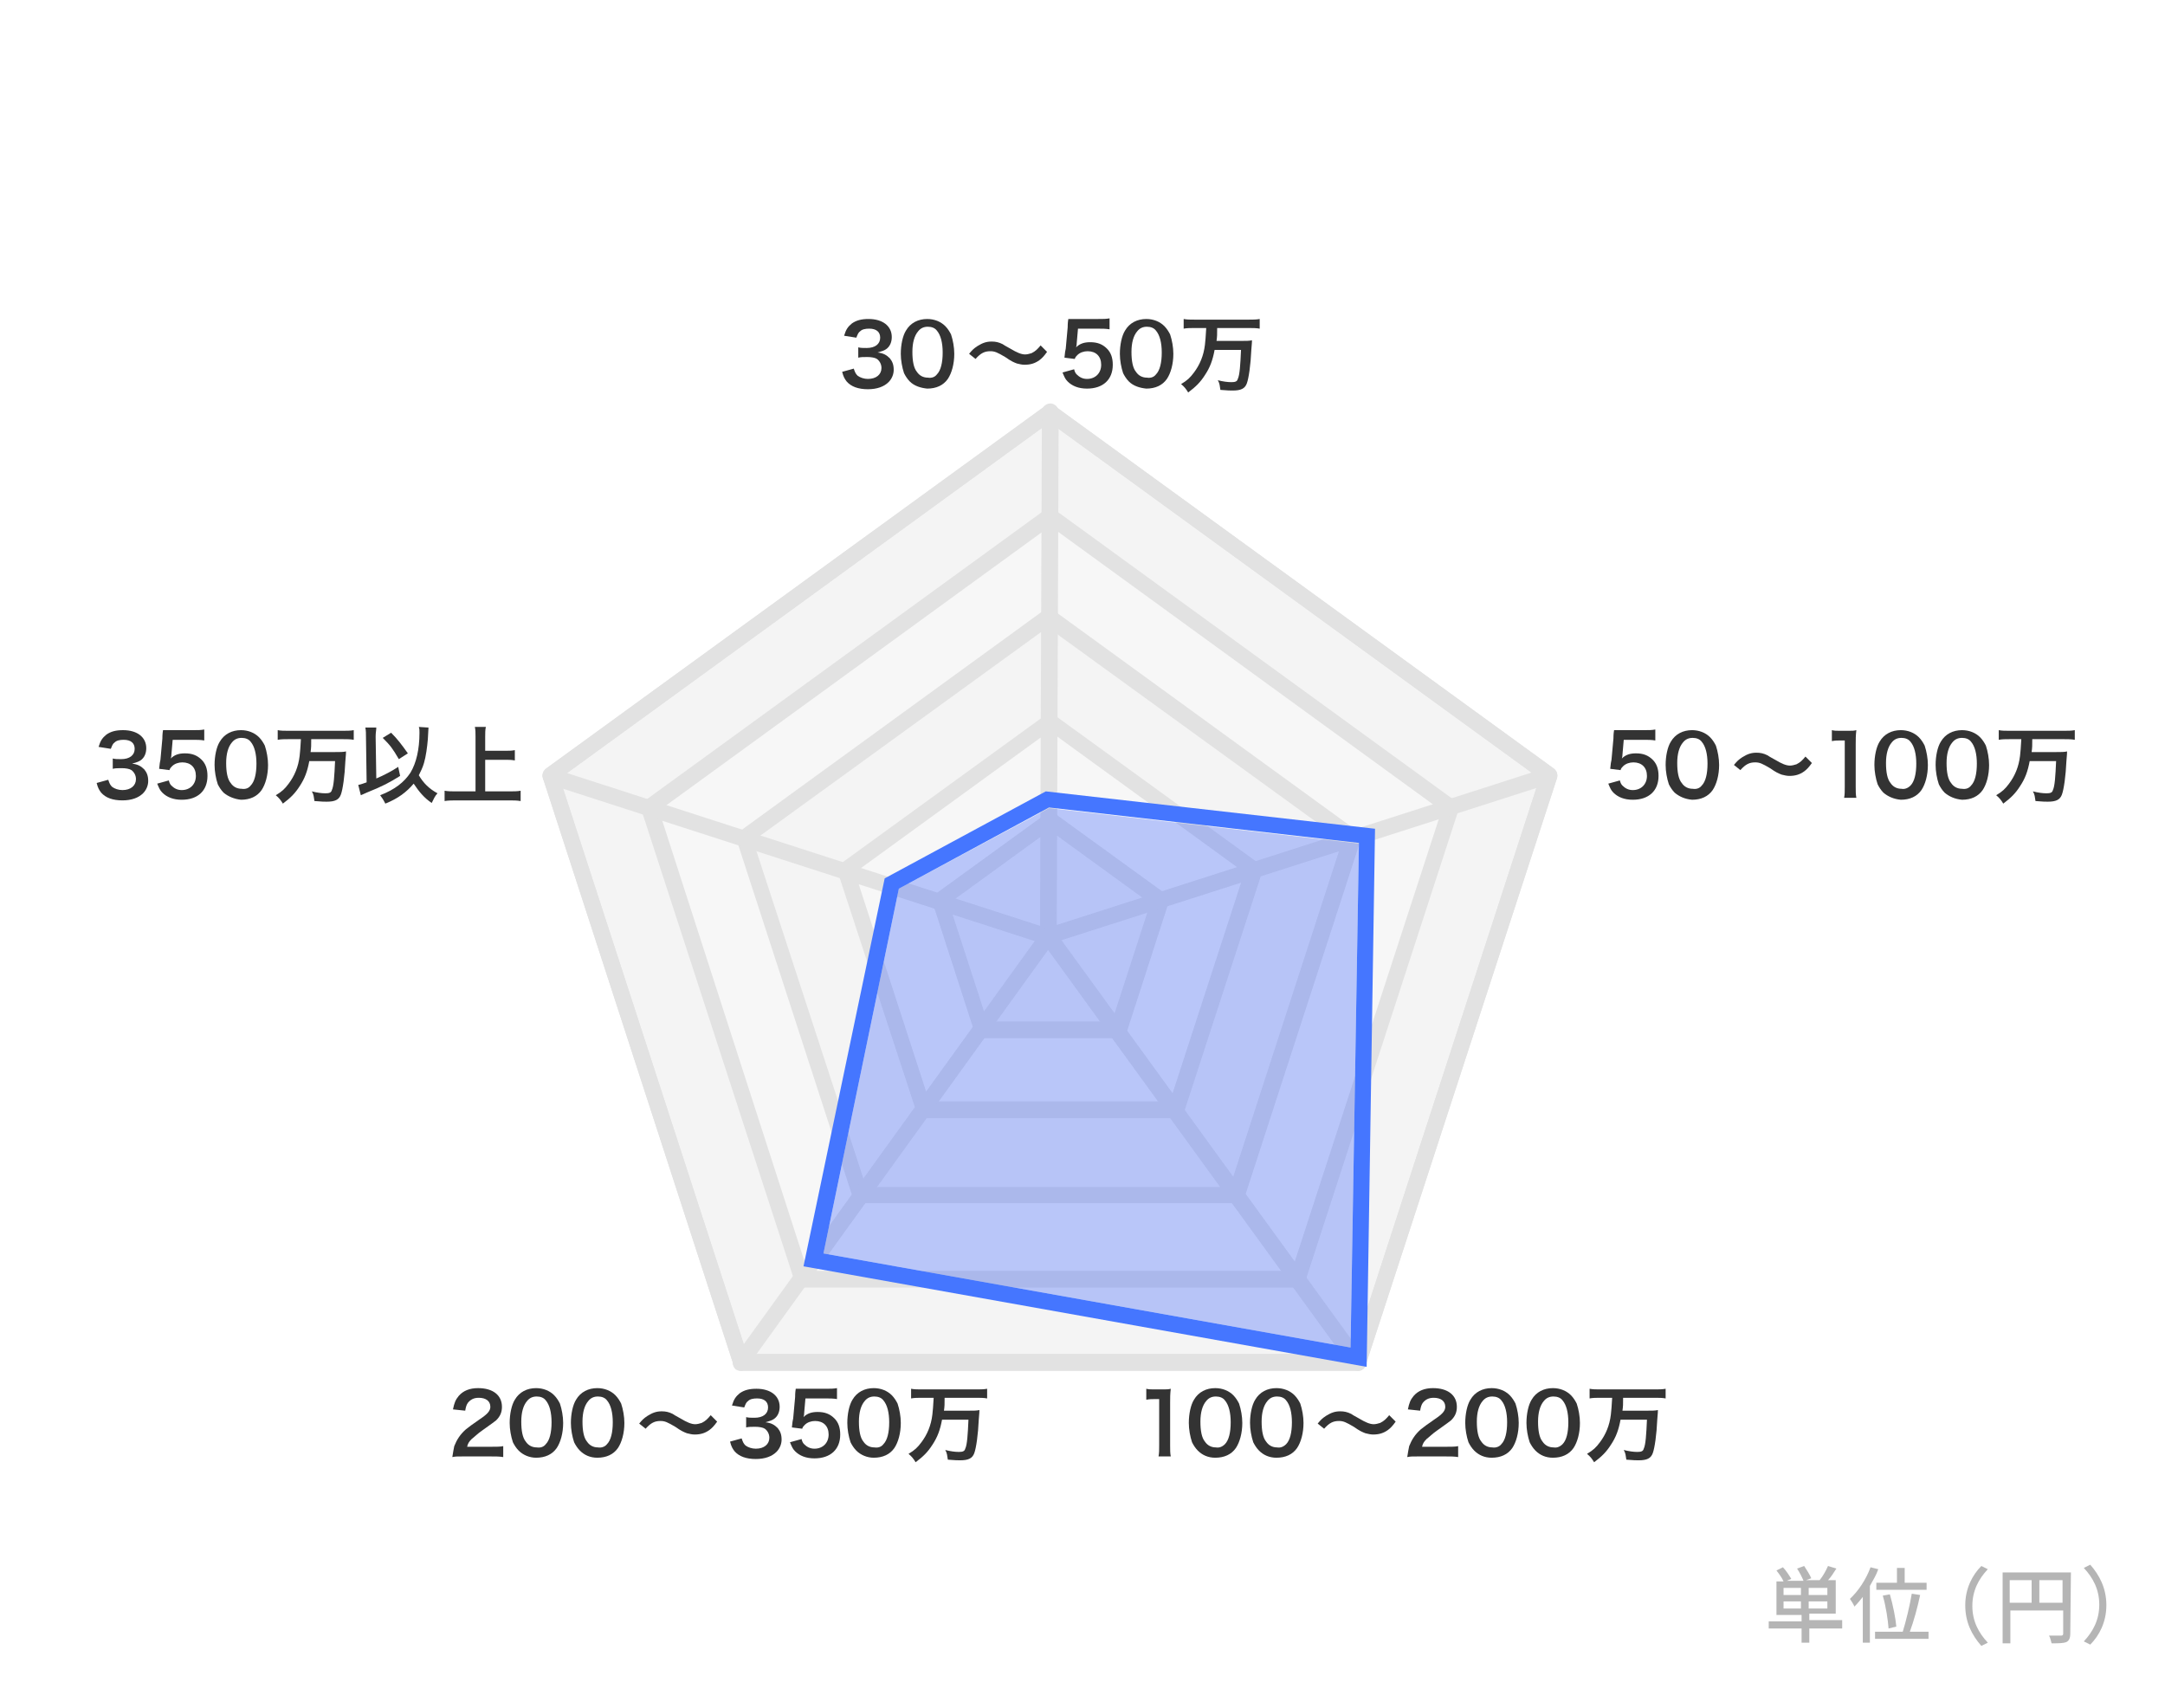 <?xml version="1.0" encoding="utf-8"?>
<!-- Generator: Adobe Illustrator 24.1.3, SVG Export Plug-In . SVG Version: 6.00 Build 0)  -->
<svg version="1.1" id="レイヤー_1" xmlns="http://www.w3.org/2000/svg" xmlns:xlink="http://www.w3.org/1999/xlink" x="0px"
	 y="0px" viewBox="0 0 336 265" style="enable-background:new 0 0 336 265;" xml:space="preserve">
<style type="text/css">
	.st0{fill:#B5B5B5;}
	.st1{fill:#F4F4F4;stroke:#E2E2E2;stroke-width:2;stroke-linecap:round;stroke-linejoin:round;stroke-miterlimit:10;}
	.st2{fill:none;stroke:#E2E2E2;stroke-width:2;stroke-linecap:round;stroke-linejoin:round;stroke-miterlimit:10;}
	.st3{fill:#333333;}
	.st4{fill:#F7F7F7;stroke:#E2E2E2;stroke-width:2;stroke-linecap:round;stroke-linejoin:round;stroke-miterlimit:10;}
	.st5{opacity:0.3;}
	.st6{fill:#2855FF;}
	.st7{fill:#4576FF;}

<!-- アニメーション追加 -->
	#animation.is-start-sp{
    transform-origin: 48% 54%;
    -webkit-animation: anime 0.8s ease-out 0s;
    -moz-animation: anime 0.8s ease-out 0s;
    animation: anime 0.8s ease-out 0s;
    -webkit-animation-fill-mode: both;
    -moz-animation-fill-mode: both;
    animation-fill-mode: both;
	}
	#animation.is-start-pc{
    transform-origin: 48% 54%;
    -webkit-animation: anime 0.8s ease-out 1s;
    -moz-animation: anime 0.8s ease-out 1s;
    animation: anime 0.8s ease-out 1s;
    -webkit-animation-fill-mode: both;
    -moz-animation-fill-mode: both;
    animation-fill-mode: both;
	}
@-webkit-keyframes anime {
  0% {
    opacity: 0;
    -moz-transform:scale(0.1);
    -o-transform:scale(0.1);
    -ms-transform:scale(0.1);
    -webkit-transform:scale(0.1);
    transform:scale(0.1);
  }
  100% {
    opacity: 1;
    -moz-transform:scale(1);
    -o-transform:scale(1);
    -ms-transform:scale(1);
    -webkit-transform:scale(1);
    transform:scale(1);
  }
}
<!-- アニメーション追加ここまで -->
</style>
<g>
	<path class="st0" d="M285.9,252.7h-5.1v2.2h-1.2v-2.2h-5.1v-1.1h5.1v-1h-3.9v-5.2h1.1c-0.2-0.5-0.7-1.2-1.1-1.7l1-0.5
		c0.5,0.5,1,1.3,1.3,1.8l-0.7,0.3h2.6c-0.2-0.5-0.6-1.3-1-1.9l1.1-0.4c0.4,0.6,0.9,1.4,1.1,1.9l-0.8,0.3h2.1c0.5-0.6,1-1.5,1.3-2.2
		l1.3,0.4c-0.4,0.6-0.8,1.3-1.3,1.8h1.2v5.2h-4.1v1h5.1V252.7z M279.5,246.4h-2.7v1.1h2.7V246.4z M279.5,249.6v-1.1h-2.7v1.1H279.5z
		 M283.6,246.4h-2.9v1.1h2.9V246.4z M283.6,248.5h-2.9v1.1h2.9V248.5z"/>
	<path class="st0" d="M291.5,243.5c-0.3,0.9-0.8,1.7-1.3,2.6v8.8h-1.1v-7.1c-0.4,0.5-0.8,1-1.3,1.5c-0.1-0.3-0.5-0.9-0.7-1.2
		c1.3-1.2,2.5-3,3.2-4.9L291.5,243.5z M299.3,253.2v1.1H291v-1.1h4.3c0.5-1.6,1.1-4.1,1.4-5.9l1.3,0.2c-0.4,1.9-1,4.1-1.6,5.7H299.3
		z M294.4,245.6v-2.3h1.2v2.3h3.4v1.1h-7.8v-1.1H294.4z M293.1,252.7c-0.1-1.3-0.4-3.4-0.9-5.1l1.1-0.2c0.5,1.7,0.9,3.8,1,5
		L293.1,252.7z"/>
	<path class="st0" d="M305,249.1c0-2.6,1.1-4.7,2.5-6.1l1,0.5c-1.4,1.5-2.4,3.3-2.4,5.7s1,4.2,2.4,5.7l-1,0.5
		C306,253.7,305,251.7,305,249.1z"/>
	<path class="st0" d="M321.3,253.5c0,0.7-0.2,1.1-0.6,1.3c-0.5,0.2-1.2,0.2-2.3,0.2c-0.1-0.3-0.2-0.9-0.4-1.2c0.8,0,1.6,0,1.9,0
		c0.2,0,0.3-0.1,0.3-0.3v-3.6H312v5.1h-1.2v-11h10.6L321.3,253.5L321.3,253.5z M311.9,248.7h3.4v-3.5h-3.4V248.7z M320.1,248.7v-3.5
		h-3.6v3.5H320.1z"/>
	<path class="st0" d="M326.9,249.1c0,2.6-1.1,4.7-2.5,6.1l-1-0.5c1.4-1.5,2.4-3.3,2.4-5.7s-1-4.2-2.4-5.7l1-0.5
		C325.8,244.4,326.9,246.4,326.9,249.1z"/>
</g>
<g>
	<polygon class="st1" points="162.9,64.1 85.4,120.3 115,211.4 210.8,211.4 240.4,120.3 	"/>
	<path class="st2" d="M210.8,211.7H115c-0.1,0-0.2-0.1-0.2-0.2l-29.6-91.1c0-0.1,0-0.2,0.1-0.3l77.5-56.3c0.1-0.1,0.2-0.1,0.3,0
		l77.5,56.3c0.1,0.1,0.1,0.2,0.1,0.3L211,211.5C211,211.6,210.9,211.7,210.8,211.7z M115.2,211.1h95.4l29.5-90.7l-77.2-56.1
		l-77.2,56.1L115.2,211.1z"/>
</g>
<path class="st2" d="M210.8,211.7H115c-0.1,0-0.2-0.1-0.2-0.2l-29.6-91.1c0-0.1,0-0.2,0.1-0.3l77.5-56.3c0.1-0.1,0.2-0.1,0.3,0
	l77.5,56.3c0.1,0.1,0.1,0.2,0.1,0.3L211,211.5C211,211.6,210.9,211.7,210.8,211.7z M115.2,211.1h95.4l29.5-90.7l-77.2-56.1
	l-77.2,56.1L115.2,211.1z"/>
<g>
	<path class="st3" d="M132.5,57.2c0.2,0.6,0.3,0.8,0.6,1.1c0.4,0.3,1,0.5,1.6,0.5c1.3,0,2.1-0.7,2.1-1.7c0-0.6-0.3-1.1-0.7-1.4
		c-0.3-0.2-0.9-0.3-1.5-0.3s-1,0-1.4,0.1v-1.6c0.4,0.1,0.7,0.1,1.3,0.1c1.3,0,2.1-0.6,2.1-1.6c0-0.9-0.6-1.4-1.7-1.4
		c-0.6,0-1.1,0.1-1.4,0.4c-0.3,0.2-0.4,0.5-0.6,1l-1.9-0.3c0.3-1,0.6-1.4,1.2-1.9c0.7-0.5,1.5-0.7,2.6-0.7c2.2,0,3.6,1.1,3.6,2.8
		c0,0.8-0.3,1.5-0.9,1.9c-0.3,0.2-0.6,0.3-1.3,0.5c0.9,0.1,1.4,0.4,1.9,0.9c0.4,0.5,0.6,1,0.6,1.8c0,0.7-0.3,1.4-0.8,1.9
		c-0.7,0.7-1.8,1.1-3.2,1.1c-1.5,0-2.6-0.4-3.3-1.2c-0.3-0.4-0.5-0.7-0.7-1.5L132.5,57.2z"/>
	<path class="st3" d="M141.2,59.2c-0.4-0.4-0.7-0.9-0.9-1.3c-0.3-0.9-0.5-2-0.5-3c0-1.4,0.3-2.8,0.8-3.6c0.7-1.2,1.9-1.8,3.3-1.8
		c1.1,0,2.1,0.4,2.8,1.1c0.4,0.4,0.7,0.9,0.9,1.3c0.3,0.9,0.5,2,0.5,3c0,1.6-0.4,3-1,3.9c-0.7,1-1.8,1.5-3.2,1.5
		C142.9,60.2,141.9,59.9,141.2,59.2z M145.4,58.1c0.6-0.6,0.9-1.8,0.9-3.4c0-1.5-0.3-2.7-0.9-3.4c-0.3-0.4-0.8-0.6-1.4-0.6
		c-0.6,0-1.1,0.2-1.5,0.7c-0.6,0.7-0.9,1.8-0.9,3.2s0.2,2.5,0.7,3.1c0.4,0.6,1,0.9,1.7,0.9C144.6,58.7,145.1,58.5,145.4,58.1z"/>
	<path class="st3" d="M150.4,54.9c0.5-0.6,0.7-0.8,1.3-1.2c0.8-0.5,1.4-0.7,2.2-0.7c0.6,0,1.1,0.1,1.7,0.4c0.3,0.2,0.3,0.2,1.2,0.7
		c1,0.6,1.7,0.9,2.3,0.9c0.3,0,0.7-0.1,1-0.2c0.6-0.3,0.9-0.6,1.4-1.2l1,1c-0.5,0.7-0.8,1-1.2,1.3c-0.7,0.5-1.4,0.7-2.3,0.7
		c-0.4,0-0.8-0.1-1.2-0.2c-0.5-0.2-0.8-0.3-1.8-1c-1.2-0.7-1.6-0.9-2.3-0.9c-0.9,0-1.5,0.3-2.3,1.2L150.4,54.9z"/>
	<path class="st3" d="M166.7,57.3c0.1,0.4,0.2,0.6,0.4,0.8c0.4,0.4,0.9,0.7,1.6,0.7c1.3,0,2.2-0.9,2.2-2.2s-0.8-2.1-2.1-2.1
		c-0.6,0-1.2,0.2-1.6,0.6c-0.2,0.2-0.3,0.3-0.4,0.6l-1.6-0.2c0.1-0.9,0.1-1,0.2-1.4l0.3-3.3c0-0.2,0-0.7,0.1-1.3c0.4,0,0.7,0,1.4,0
		h3.2c0.9,0,1.2,0,1.8-0.1v1.7c-0.6-0.1-1.1-0.1-1.8-0.1h-3.1l-0.2,2.3c0,0.1,0,0.3-0.1,0.6c0.6-0.6,1.3-0.8,2.2-0.8
		c1.1,0,1.9,0.3,2.6,1c0.6,0.6,0.9,1.4,0.9,2.5c0,2.3-1.5,3.7-4,3.7c-1.3,0-2.3-0.4-3-1.1c-0.4-0.4-0.5-0.7-0.8-1.4L166.7,57.3z"/>
	<path class="st3" d="M175.2,59.2c-0.4-0.4-0.7-0.9-0.9-1.3c-0.3-0.9-0.5-2-0.5-3c0-1.4,0.3-2.8,0.8-3.6c0.7-1.2,1.9-1.8,3.3-1.8
		c1.1,0,2.1,0.4,2.8,1.1c0.4,0.4,0.7,0.9,0.9,1.3c0.3,0.9,0.5,2,0.5,3c0,1.6-0.4,3-1,3.9c-0.7,1-1.8,1.5-3.2,1.5
		C176.9,60.2,175.9,59.9,175.2,59.2z M179.4,58.1c0.6-0.6,0.9-1.8,0.9-3.4c0-1.5-0.3-2.7-0.9-3.4c-0.3-0.4-0.8-0.6-1.4-0.6
		c-0.6,0-1.1,0.2-1.5,0.7c-0.6,0.7-0.9,1.8-0.9,3.2s0.2,2.5,0.7,3.1c0.4,0.6,1,0.9,1.7,0.9C178.6,58.7,179.1,58.5,179.4,58.1z"/>
	<path class="st3" d="M185.4,50.9c-0.6,0-1.2,0-1.7,0.1v-1.5c0.5,0.1,1,0.1,1.7,0.1h8.4c0.6,0,1.2,0,1.7-0.1V51
		c-0.5-0.1-1.1-0.1-1.7-0.1h-4.9c0,1,0,1.3-0.1,2h3.8c0.8,0,1.3,0,1.7-0.1c0,0.3,0,0.3-0.1,1.5c-0.1,2.3-0.4,4.4-0.7,5.2
		s-0.9,1.1-2.2,1.1c-0.4,0-0.7,0-1.9-0.1c-0.1-0.6-0.1-1-0.4-1.5c0.8,0.2,1.5,0.3,2.1,0.3s0.9-0.1,1-0.5c0.3-0.6,0.4-2.2,0.5-4.5
		h-4.1c-0.3,1.6-0.7,2.7-1.5,3.9c-0.7,1.1-1.4,1.8-2.6,2.7c-0.3-0.5-0.6-0.9-1.1-1.3c1-0.6,1.4-1,2-1.8c0.9-1.2,1.5-2.6,1.7-4.3
		c0.1-0.9,0.1-1,0.2-2.6C187.2,50.9,185.4,50.9,185.4,50.9z"/>
</g>
<g>
	<path class="st3" d="M71.9,226c-1,0-1.2,0-1.7,0.1c0.1-0.7,0.2-1.2,0.3-1.7c0.4-1,0.9-1.8,1.8-2.6c0.5-0.4,0.9-0.7,2.2-1.6
		c1.2-0.8,1.6-1.3,1.6-1.9c0-0.9-0.7-1.4-1.8-1.4c-0.8,0-1.3,0.3-1.7,0.8c-0.2,0.3-0.3,0.6-0.4,1.2l-1.9-0.2c0.2-1,0.4-1.5,0.9-2.1
		c0.7-0.8,1.7-1.2,3-1.2c2.3,0,3.7,1.1,3.7,2.9c0,0.9-0.3,1.5-0.9,2.1c-0.4,0.3-0.5,0.4-2.2,1.6c-0.6,0.4-1.2,1-1.6,1.3
		c-0.4,0.4-0.6,0.7-0.7,1.2h3.7c0.8,0,1.5,0,1.9-0.1v1.7c-0.6-0.1-1.1-0.1-2-0.1H71.9z"/>
	<path class="st3" d="M80.5,225.1c-0.4-0.4-0.7-0.9-0.9-1.3c-0.3-0.9-0.5-2-0.5-3c0-1.4,0.3-2.8,0.8-3.6c0.7-1.2,1.9-1.8,3.3-1.8
		c1.1,0,2.1,0.4,2.8,1.1c0.4,0.4,0.7,0.9,0.9,1.3c0.3,0.9,0.5,2,0.5,3c0,1.6-0.4,3-1,3.9c-0.7,1-1.8,1.5-3.2,1.5
		C82.2,226.2,81.2,225.8,80.5,225.1z M84.7,224.1c0.6-0.6,0.9-1.8,0.9-3.4c0-1.5-0.3-2.7-0.9-3.4c-0.3-0.4-0.8-0.6-1.4-0.6
		s-1.1,0.2-1.5,0.7c-0.6,0.7-0.9,1.8-0.9,3.2s0.2,2.5,0.7,3.1c0.4,0.6,1,0.9,1.7,0.9C83.9,224.7,84.4,224.5,84.7,224.1z"/>
	<path class="st3" d="M90,225.1c-0.4-0.4-0.7-0.9-0.9-1.3c-0.3-0.9-0.5-2-0.5-3c0-1.4,0.3-2.8,0.8-3.6c0.7-1.2,1.9-1.8,3.3-1.8
		c1.1,0,2.1,0.4,2.8,1.1c0.4,0.4,0.7,0.9,0.9,1.3c0.3,0.9,0.5,2,0.5,3c0,1.6-0.4,3-1,3.9c-0.7,1-1.8,1.5-3.2,1.5
		C91.6,226.2,90.7,225.8,90,225.1z M94.2,224.1c0.6-0.6,0.9-1.8,0.9-3.4c0-1.5-0.3-2.7-0.9-3.4c-0.3-0.4-0.8-0.6-1.4-0.6
		s-1.1,0.2-1.5,0.7c-0.6,0.7-0.9,1.8-0.9,3.2s0.2,2.5,0.7,3.1c0.4,0.6,1,0.9,1.7,0.9C93.3,224.7,93.9,224.5,94.2,224.1z"/>
	<path class="st3" d="M99.2,220.9c0.5-0.6,0.7-0.8,1.3-1.2c0.8-0.5,1.4-0.7,2.2-0.7c0.6,0,1.1,0.1,1.7,0.4c0.3,0.2,0.3,0.2,1.2,0.7
		c1,0.6,1.7,0.9,2.3,0.9c0.3,0,0.7-0.1,1-0.2c0.6-0.3,0.9-0.6,1.4-1.2l1,1c-0.5,0.7-0.8,1-1.2,1.3c-0.7,0.5-1.4,0.7-2.3,0.7
		c-0.4,0-0.8-0.1-1.2-0.2c-0.5-0.2-0.8-0.3-1.8-1c-1.2-0.7-1.6-0.9-2.3-0.9c-0.9,0-1.5,0.3-2.3,1.2L99.2,220.9z"/>
	<path class="st3" d="M115.1,223.2c0.2,0.6,0.3,0.8,0.6,1.1c0.4,0.3,1,0.5,1.6,0.5c1.3,0,2.1-0.7,2.1-1.7c0-0.6-0.3-1.1-0.7-1.4
		c-0.3-0.2-0.9-0.3-1.5-0.3s-1,0-1.4,0.1v-1.6c0.4,0.1,0.7,0.1,1.3,0.1c1.3,0,2.1-0.6,2.1-1.6c0-0.9-0.6-1.4-1.7-1.4
		c-0.6,0-1.1,0.1-1.4,0.4c-0.3,0.2-0.4,0.5-0.6,1l-1.9-0.3c0.3-1,0.6-1.4,1.2-1.9c0.7-0.5,1.5-0.7,2.6-0.7c2.2,0,3.6,1.1,3.6,2.8
		c0,0.8-0.3,1.5-0.9,1.9c-0.3,0.2-0.6,0.3-1.3,0.5c0.9,0.1,1.4,0.4,1.9,0.9c0.4,0.5,0.6,1,0.6,1.8c0,0.7-0.3,1.4-0.8,1.9
		c-0.7,0.7-1.8,1.1-3.2,1.1c-1.5,0-2.6-0.4-3.3-1.2c-0.3-0.4-0.5-0.7-0.7-1.5L115.1,223.2z"/>
	<path class="st3" d="M124.4,223.3c0.1,0.4,0.2,0.6,0.4,0.8c0.4,0.4,0.9,0.7,1.6,0.7c1.3,0,2.2-0.9,2.2-2.2s-0.8-2.1-2.1-2.1
		c-0.6,0-1.2,0.2-1.6,0.6c-0.2,0.2-0.3,0.3-0.4,0.6l-1.6-0.2c0.1-0.9,0.1-1,0.2-1.4l0.3-3.3c0-0.2,0-0.7,0.1-1.3c0.4,0,0.7,0,1.4,0
		h3.2c0.9,0,1.2,0,1.8-0.1v1.7c-0.6-0.1-1.1-0.1-1.8-0.1H125l-0.2,2.3c0,0.1,0,0.3-0.1,0.6c0.6-0.6,1.3-0.8,2.2-0.8
		c1.1,0,1.9,0.3,2.6,1c0.6,0.6,0.9,1.4,0.9,2.5c0,2.3-1.5,3.7-4,3.7c-1.3,0-2.3-0.4-3-1.1c-0.4-0.4-0.5-0.7-0.8-1.4L124.4,223.3z"/>
	<path class="st3" d="M132.9,225.1c-0.4-0.4-0.7-0.9-0.9-1.3c-0.3-0.9-0.5-2-0.5-3c0-1.4,0.3-2.8,0.8-3.6c0.7-1.2,1.9-1.8,3.3-1.8
		c1.1,0,2.1,0.4,2.8,1.1c0.4,0.4,0.7,0.9,0.9,1.3c0.3,0.9,0.5,2,0.5,3c0,1.6-0.4,3-1,3.9c-0.7,1-1.8,1.5-3.2,1.5
		C134.6,226.2,133.6,225.8,132.9,225.1z M137.1,224.1c0.6-0.6,0.9-1.8,0.9-3.4c0-1.5-0.3-2.7-0.9-3.4c-0.3-0.4-0.8-0.6-1.4-0.6
		c-0.6,0-1.1,0.2-1.5,0.7c-0.6,0.7-0.9,1.8-0.9,3.2s0.2,2.5,0.7,3.1c0.4,0.6,1,0.9,1.7,0.9C136.3,224.7,136.8,224.5,137.1,224.1z"/>
	<path class="st3" d="M143.1,216.9c-0.6,0-1.2,0-1.7,0.1v-1.5c0.5,0.1,1,0.1,1.7,0.1h8.4c0.6,0,1.2,0,1.7-0.1v1.5
		c-0.5-0.1-1.1-0.1-1.7-0.1h-4.9c0,1,0,1.3-0.1,2h3.8c0.8,0,1.3,0,1.7-0.1c0,0.3,0,0.3-0.1,1.5c-0.1,2.3-0.4,4.4-0.7,5.2
		s-0.9,1.1-2.2,1.1c-0.4,0-0.7,0-1.9-0.1c-0.1-0.6-0.1-1-0.4-1.5c0.8,0.2,1.5,0.3,2.1,0.3s0.9-0.1,1-0.5c0.3-0.6,0.4-2.2,0.5-4.5
		h-4.1c-0.3,1.6-0.7,2.7-1.5,3.9c-0.7,1.1-1.4,1.8-2.6,2.7c-0.3-0.5-0.6-0.9-1.1-1.3c1-0.6,1.4-1,2-1.8c0.9-1.2,1.5-2.6,1.7-4.3
		c0.1-0.9,0.1-1,0.2-2.6L143.1,216.9L143.1,216.9z"/>
</g>
<g>
	<path class="st3" d="M16.8,121c0.2,0.6,0.3,0.8,0.6,1.1c0.4,0.3,1,0.5,1.6,0.5c1.3,0,2.1-0.7,2.1-1.7c0-0.6-0.3-1.1-0.7-1.4
		c-0.3-0.2-0.9-0.3-1.5-0.3s-1,0-1.4,0.1v-1.6c0.4,0.1,0.7,0.1,1.3,0.1c1.3,0,2.1-0.6,2.1-1.6c0-0.9-0.6-1.4-1.7-1.4
		c-0.6,0-1.1,0.1-1.4,0.4c-0.3,0.2-0.4,0.5-0.6,1l-1.9-0.3c0.3-1,0.6-1.4,1.2-1.9c0.7-0.5,1.5-0.7,2.6-0.7c2.2,0,3.6,1.1,3.6,2.8
		c0,0.8-0.3,1.5-0.9,1.9c-0.3,0.2-0.6,0.3-1.3,0.5c0.9,0.1,1.4,0.4,1.9,0.9c0.4,0.5,0.6,1,0.6,1.8c0,0.7-0.3,1.4-0.8,1.9
		c-0.7,0.7-1.8,1.1-3.2,1.1c-1.5,0-2.6-0.4-3.3-1.2c-0.3-0.4-0.5-0.7-0.7-1.5L16.8,121z"/>
	<path class="st3" d="M26.2,121.1c0.1,0.4,0.2,0.6,0.4,0.8c0.4,0.4,0.9,0.7,1.6,0.7c1.3,0,2.2-0.9,2.2-2.2c0-1.3-0.8-2.1-2.1-2.1
		c-0.6,0-1.2,0.2-1.6,0.6c-0.2,0.2-0.3,0.3-0.4,0.6l-1.6-0.2c0.1-0.9,0.1-1,0.2-1.4l0.3-3.3c0-0.2,0-0.7,0.1-1.3c0.4,0,0.7,0,1.4,0
		h3.2c0.9,0,1.2,0,1.8-0.1v1.7c-0.6-0.1-1.1-0.1-1.8-0.1h-3.1l-0.2,2.3c0,0.1,0,0.3-0.1,0.6c0.6-0.6,1.3-0.8,2.2-0.8
		c1.1,0,1.9,0.3,2.6,1c0.6,0.6,0.9,1.4,0.9,2.5c0,2.3-1.5,3.7-4,3.7c-1.3,0-2.3-0.4-3-1.1c-0.4-0.4-0.5-0.7-0.8-1.4L26.2,121.1z"/>
	<path class="st3" d="M34.7,123c-0.4-0.4-0.7-0.9-0.9-1.3c-0.3-0.9-0.5-2-0.5-3c0-1.4,0.3-2.8,0.8-3.6c0.7-1.2,1.9-1.8,3.3-1.8
		c1.1,0,2.1,0.4,2.8,1.1c0.4,0.4,0.7,0.9,0.9,1.3c0.3,0.9,0.5,2,0.5,3c0,1.6-0.4,3-1,3.9c-0.7,1-1.8,1.5-3.2,1.5
		C36.4,124,35.4,123.6,34.7,123z M38.9,121.9c0.6-0.6,0.9-1.8,0.9-3.4c0-1.5-0.3-2.7-0.9-3.4c-0.3-0.4-0.8-0.6-1.4-0.6
		c-0.6,0-1.1,0.2-1.5,0.7c-0.6,0.7-0.9,1.8-0.9,3.2c0,1.4,0.2,2.5,0.7,3.1c0.4,0.6,1,0.9,1.7,0.9C38.1,122.5,38.6,122.3,38.9,121.9z
		"/>
	<path class="st3" d="M44.8,114.7c-0.6,0-1.2,0-1.7,0.1v-1.5c0.5,0.1,1,0.1,1.7,0.1h8.4c0.6,0,1.2,0,1.7-0.1v1.5
		c-0.5-0.1-1.1-0.1-1.7-0.1h-4.9c0,1,0,1.3-0.1,2H52c0.8,0,1.3,0,1.7-0.1c0,0.3,0,0.3-0.1,1.5c-0.1,2.3-0.4,4.4-0.7,5.2
		c-0.3,0.8-0.9,1.1-2.2,1.1c-0.4,0-0.7,0-1.9-0.1c-0.1-0.6-0.1-1-0.4-1.5c0.8,0.2,1.5,0.3,2.1,0.3s0.9-0.1,1-0.5
		c0.3-0.6,0.4-2.2,0.5-4.5h-4c-0.3,1.6-0.7,2.7-1.5,3.9c-0.7,1.1-1.4,1.8-2.6,2.7c-0.3-0.5-0.6-0.9-1.1-1.3c1-0.6,1.4-1,2-1.8
		c0.9-1.2,1.5-2.6,1.7-4.3c0.1-0.9,0.1-1,0.2-2.6C46.7,114.7,44.8,114.7,44.8,114.7z"/>
	<path class="st3" d="M56.8,114.5c0-0.7,0-1.1-0.1-1.6h1.7c0,0.4-0.1,0.8-0.1,1.3v0.3l0.1,6.3c1.2-0.5,2.5-1.2,3.4-1.8l0.3,1.4
		c-1.6,1-2.7,1.6-5.2,2.6c-0.5,0.2-0.6,0.3-0.9,0.4l-0.4-1.6c0.5-0.1,0.7-0.2,1.3-0.4L56.8,114.5z M66.5,112.9c0,0.1,0,0.1-0.1,1.8
		c-0.1,1.2-0.3,2.7-0.6,3.7c-0.2,0.7-0.5,1.3-0.8,1.9c0.7,1.2,1.6,2.1,2.9,2.8c-0.4,0.4-0.6,0.9-0.9,1.5c-1.2-0.8-2-1.8-2.8-3
		c-1.1,1.3-2.4,2.3-4.4,3.1c-0.3-0.6-0.5-0.9-0.8-1.3c2.3-0.9,3.7-2,4.7-3.5c0.9-1.5,1.4-3.6,1.4-6.2c0-0.4,0-0.6-0.1-0.9
		L66.5,112.9z M60.7,113.7c1,1,1.6,1.8,2.6,3.2l-1.4,0.9c-1-1.7-1.3-2.1-2.5-3.3L60.7,113.7z"/>
	<path class="st3" d="M75.2,122.8H79c0.7,0,1.3,0,1.8-0.1v1.6c-0.6-0.1-1.1-0.1-1.7-0.1h-8.3c-0.6,0-1.2,0-1.8,0.1v-1.6
		c0.5,0.1,1.1,0.1,1.8,0.1h3v-8.5c0-0.6,0-1-0.1-1.5h1.7c-0.1,0.5-0.1,0.9-0.1,1.5v2.2h3.1c0.6,0,1,0,1.5-0.1v1.6
		c-0.5-0.1-1-0.1-1.5-0.1h-3.1v4.9H75.2z"/>
</g>
<g>
	<path class="st3" d="M251.4,121.1c0.1,0.4,0.2,0.6,0.4,0.8c0.4,0.4,0.9,0.7,1.6,0.7c1.3,0,2.2-0.9,2.2-2.2c0-1.3-0.8-2.1-2.1-2.1
		c-0.6,0-1.2,0.2-1.6,0.6c-0.2,0.2-0.3,0.3-0.4,0.6l-1.6-0.2c0.1-0.9,0.1-1,0.2-1.4l0.3-3.3c0-0.2,0-0.7,0.1-1.3c0.4,0,0.7,0,1.4,0
		h3.2c0.9,0,1.2,0,1.8-0.1v1.7c-0.6-0.1-1.1-0.1-1.8-0.1H252l-0.2,2.3c0,0.1,0,0.3-0.1,0.6c0.6-0.6,1.3-0.8,2.2-0.8
		c1.1,0,1.9,0.3,2.6,1c0.6,0.6,0.9,1.4,0.9,2.5c0,2.3-1.5,3.7-4,3.7c-1.3,0-2.3-0.4-3-1.1c-0.4-0.4-0.5-0.7-0.8-1.4L251.4,121.1z"/>
	<path class="st3" d="M259.9,123c-0.4-0.4-0.7-0.9-0.9-1.3c-0.3-0.9-0.5-2-0.5-3c0-1.4,0.3-2.8,0.8-3.6c0.7-1.2,1.9-1.8,3.3-1.8
		c1.1,0,2.1,0.4,2.8,1.1c0.4,0.4,0.7,0.9,0.9,1.3c0.3,0.9,0.5,2,0.5,3c0,1.6-0.4,3-1,3.9c-0.7,1-1.8,1.5-3.2,1.5
		C261.5,124,260.6,123.6,259.9,123z M264.1,121.9c0.6-0.6,0.9-1.8,0.9-3.4c0-1.5-0.3-2.7-0.9-3.4c-0.3-0.4-0.8-0.6-1.4-0.6
		s-1.1,0.2-1.5,0.7c-0.6,0.7-0.9,1.8-0.9,3.2c0,1.4,0.2,2.5,0.7,3.1c0.4,0.6,1,0.9,1.7,0.9C263.3,122.5,263.8,122.3,264.1,121.9z"/>
	<path class="st3" d="M269.1,118.7c0.5-0.6,0.7-0.8,1.3-1.2c0.8-0.5,1.4-0.7,2.2-0.7c0.6,0,1.1,0.1,1.7,0.4c0.3,0.2,0.3,0.2,1.2,0.7
		c1,0.6,1.7,0.9,2.3,0.9c0.3,0,0.7-0.1,1-0.2c0.6-0.3,0.9-0.6,1.4-1.2l1,1c-0.5,0.7-0.8,1-1.2,1.3c-0.7,0.5-1.4,0.7-2.3,0.7
		c-0.4,0-0.8-0.1-1.2-0.2c-0.5-0.2-0.8-0.3-1.8-1c-1.2-0.7-1.6-0.9-2.3-0.9c-0.9,0-1.5,0.3-2.3,1.2L269.1,118.7z"/>
	<path class="st3" d="M286.2,123.8c0.1-0.5,0.1-1,0.1-1.7v-7.2h-0.6c-0.5,0-0.9,0-1.4,0.1v-1.7c0.4,0.1,0.7,0.1,1.3,0.1h1.2
		c0.7,0,0.9,0,1.3-0.1c-0.1,0.8-0.1,1.4-0.1,2.2v6.6c0,0.7,0,1.2,0.1,1.7H286.2z"/>
	<path class="st3" d="M292.3,123c-0.4-0.4-0.7-0.9-0.9-1.3c-0.3-0.9-0.5-2-0.5-3c0-1.4,0.3-2.8,0.8-3.6c0.7-1.2,1.9-1.8,3.3-1.8
		c1.1,0,2.1,0.4,2.8,1.1c0.4,0.4,0.7,0.9,0.9,1.3c0.3,0.9,0.5,2,0.5,3c0,1.6-0.4,3-1,3.9c-0.7,1-1.8,1.5-3.2,1.5
		C293.9,124,293,123.6,292.3,123z M296.5,121.9c0.6-0.6,0.9-1.8,0.9-3.4c0-1.5-0.3-2.7-0.9-3.4c-0.3-0.4-0.8-0.6-1.4-0.6
		s-1.1,0.2-1.5,0.7c-0.6,0.7-0.9,1.8-0.9,3.2c0,1.4,0.2,2.5,0.7,3.1c0.4,0.6,1,0.9,1.7,0.9C295.6,122.5,296.1,122.3,296.5,121.9z"/>
	<path class="st3" d="M301.8,123c-0.4-0.4-0.7-0.9-0.9-1.3c-0.3-0.9-0.5-2-0.5-3c0-1.4,0.3-2.8,0.8-3.6c0.7-1.2,1.9-1.8,3.3-1.8
		c1.1,0,2.1,0.4,2.8,1.1c0.4,0.4,0.7,0.9,0.9,1.3c0.3,0.9,0.5,2,0.5,3c0,1.6-0.4,3-1,3.9c-0.7,1-1.8,1.5-3.2,1.5
		C303.4,124,302.5,123.6,301.8,123z M305.9,121.9c0.6-0.6,0.9-1.8,0.9-3.4c0-1.5-0.3-2.7-0.9-3.4c-0.3-0.4-0.8-0.6-1.4-0.6
		s-1.1,0.2-1.5,0.7c-0.6,0.7-0.9,1.8-0.9,3.2c0,1.4,0.2,2.5,0.7,3.1c0.4,0.6,1,0.9,1.7,0.9C305.1,122.5,305.6,122.3,305.9,121.9z"/>
	<path class="st3" d="M311.9,114.7c-0.6,0-1.2,0-1.7,0.1v-1.5c0.5,0.1,1,0.1,1.7,0.1h8.4c0.6,0,1.2,0,1.7-0.1v1.5
		c-0.5-0.1-1.1-0.1-1.7-0.1h-4.9c0,1,0,1.3-0.1,2h3.8c0.8,0,1.3,0,1.7-0.1c0,0.3,0,0.3-0.1,1.5c-0.1,2.3-0.4,4.4-0.7,5.2
		c-0.3,0.8-0.9,1.1-2.2,1.1c-0.4,0-0.7,0-1.9-0.1c-0.1-0.6-0.1-1-0.4-1.5c0.8,0.2,1.5,0.3,2.1,0.3s0.9-0.1,1-0.5
		c0.3-0.6,0.4-2.2,0.5-4.5H315c-0.3,1.6-0.7,2.7-1.5,3.9c-0.7,1.1-1.4,1.8-2.6,2.7c-0.3-0.5-0.6-0.9-1.1-1.3c1-0.6,1.4-1,2-1.8
		c0.9-1.2,1.5-2.6,1.7-4.3c0.1-0.9,0.1-1,0.2-2.6C313.7,114.7,311.9,114.7,311.9,114.7z"/>
</g>
<g>
	<path class="st3" d="M179.8,226c0.1-0.5,0.1-1,0.1-1.7v-7.2h-0.6c-0.5,0-0.9,0-1.4,0.1v-1.7c0.4,0.1,0.7,0.1,1.3,0.1h1.2
		c0.7,0,0.9,0,1.3-0.1c-0.1,0.8-0.1,1.4-0.1,2.2v6.6c0,0.7,0,1.2,0.1,1.7L179.8,226L179.8,226z"/>
	<path class="st3" d="M185.9,225.1c-0.4-0.4-0.7-0.9-0.9-1.3c-0.3-0.9-0.5-2-0.5-3c0-1.4,0.3-2.8,0.8-3.6c0.7-1.2,1.9-1.8,3.3-1.8
		c1.1,0,2.1,0.4,2.8,1.1c0.4,0.4,0.7,0.9,0.9,1.3c0.3,0.9,0.5,2,0.5,3c0,1.6-0.4,3-1,3.9c-0.7,1-1.8,1.5-3.2,1.5
		C187.5,226.2,186.6,225.8,185.9,225.1z M190.1,224.1c0.6-0.6,0.9-1.8,0.9-3.4c0-1.5-0.3-2.7-0.9-3.4c-0.3-0.4-0.8-0.6-1.4-0.6
		c-0.6,0-1.1,0.2-1.5,0.7c-0.6,0.7-0.9,1.8-0.9,3.2s0.2,2.5,0.7,3.1c0.4,0.6,1,0.9,1.7,0.9C189.2,224.7,189.7,224.5,190.1,224.1z"/>
	<path class="st3" d="M195.4,225.1c-0.4-0.4-0.7-0.9-0.9-1.3c-0.3-0.9-0.5-2-0.5-3c0-1.4,0.3-2.8,0.8-3.6c0.7-1.2,1.9-1.8,3.3-1.8
		c1.1,0,2.1,0.4,2.8,1.1c0.4,0.4,0.7,0.9,0.9,1.3c0.3,0.9,0.5,2,0.5,3c0,1.6-0.4,3-1,3.9c-0.7,1-1.8,1.5-3.2,1.5
		C197,226.2,196.1,225.8,195.4,225.1z M199.6,224.1c0.6-0.6,0.9-1.8,0.9-3.4c0-1.5-0.3-2.7-0.9-3.4c-0.3-0.4-0.8-0.6-1.4-0.6
		c-0.6,0-1.1,0.2-1.5,0.7c-0.6,0.7-0.9,1.8-0.9,3.2s0.2,2.5,0.7,3.1c0.4,0.6,1,0.9,1.7,0.9C198.7,224.7,199.2,224.5,199.6,224.1z"/>
	<path class="st3" d="M204.5,220.9c0.5-0.6,0.7-0.8,1.3-1.2c0.8-0.5,1.4-0.7,2.2-0.7c0.6,0,1.1,0.1,1.7,0.4c0.3,0.2,0.3,0.2,1.2,0.7
		c1,0.6,1.7,0.9,2.3,0.9c0.3,0,0.7-0.1,1-0.2c0.6-0.3,0.9-0.6,1.4-1.2l1,1c-0.5,0.7-0.8,1-1.2,1.3c-0.7,0.5-1.4,0.7-2.3,0.7
		c-0.4,0-0.8-0.1-1.2-0.2c-0.5-0.2-0.8-0.3-1.8-1c-1.2-0.7-1.6-0.9-2.3-0.9c-0.9,0-1.5,0.3-2.3,1.2L204.5,220.9z"/>
	<path class="st3" d="M220.1,226c-1,0-1.2,0-1.7,0.1c0.1-0.7,0.2-1.2,0.3-1.7c0.4-1,0.9-1.8,1.8-2.6c0.5-0.4,0.9-0.7,2.2-1.6
		c1.2-0.8,1.6-1.3,1.6-1.9c0-0.9-0.7-1.4-1.8-1.4c-0.8,0-1.3,0.3-1.7,0.8c-0.2,0.3-0.3,0.6-0.4,1.2l-1.9-0.2c0.2-1,0.4-1.5,0.9-2.1
		c0.7-0.8,1.7-1.2,3-1.2c2.3,0,3.7,1.1,3.7,2.9c0,0.9-0.3,1.5-0.9,2.1c-0.4,0.3-0.5,0.4-2.2,1.6c-0.6,0.4-1.2,1-1.6,1.3
		c-0.4,0.4-0.6,0.7-0.7,1.2h3.7c0.8,0,1.5,0,1.9-0.1v1.7c-0.6-0.1-1.1-0.1-2-0.1H220.1z"/>
	<path class="st3" d="M228.8,225.1c-0.4-0.4-0.7-0.9-0.9-1.3c-0.3-0.9-0.5-2-0.5-3c0-1.4,0.3-2.8,0.8-3.6c0.7-1.2,1.9-1.8,3.3-1.8
		c1.1,0,2.1,0.4,2.8,1.1c0.4,0.4,0.7,0.9,0.9,1.3c0.3,0.9,0.5,2,0.5,3c0,1.6-0.4,3-1,3.9c-0.7,1-1.8,1.5-3.2,1.5
		C230.4,226.2,229.5,225.8,228.8,225.1z M233,224.1c0.6-0.6,0.9-1.8,0.9-3.4c0-1.5-0.3-2.7-0.9-3.4c-0.3-0.4-0.8-0.6-1.4-0.6
		c-0.6,0-1.1,0.2-1.5,0.7c-0.6,0.7-0.9,1.8-0.9,3.2s0.2,2.5,0.7,3.1c0.4,0.6,1,0.9,1.7,0.9C232.1,224.7,232.7,224.5,233,224.1z"/>
	<path class="st3" d="M238.3,225.1c-0.4-0.4-0.7-0.9-0.9-1.3c-0.3-0.9-0.5-2-0.5-3c0-1.4,0.3-2.8,0.8-3.6c0.7-1.2,1.9-1.8,3.3-1.8
		c1.1,0,2.1,0.4,2.8,1.1c0.4,0.4,0.7,0.9,0.9,1.3c0.3,0.9,0.5,2,0.5,3c0,1.6-0.4,3-1,3.9c-0.7,1-1.8,1.5-3.2,1.5
		C239.9,226.2,239,225.8,238.3,225.1z M242.5,224.1c0.6-0.6,0.9-1.8,0.9-3.4c0-1.5-0.3-2.7-0.9-3.4c-0.3-0.4-0.8-0.6-1.4-0.6
		c-0.6,0-1.1,0.2-1.5,0.7c-0.6,0.7-0.9,1.8-0.9,3.2s0.2,2.5,0.7,3.1c0.4,0.6,1,0.9,1.7,0.9C241.6,224.7,242.1,224.5,242.5,224.1z"/>
	<path class="st3" d="M248.4,216.9c-0.6,0-1.2,0-1.7,0.1v-1.5c0.5,0.1,1,0.1,1.7,0.1h8.4c0.6,0,1.2,0,1.7-0.1v1.5
		c-0.5-0.1-1.1-0.1-1.7-0.1h-4.9c0,1,0,1.3-0.1,2h3.8c0.8,0,1.3,0,1.7-0.1c0,0.3,0,0.3-0.1,1.5c-0.1,2.3-0.4,4.4-0.7,5.2
		c-0.3,0.8-0.9,1.1-2.2,1.1c-0.4,0-0.7,0-1.9-0.1c-0.1-0.6-0.1-1-0.4-1.5c0.8,0.2,1.5,0.3,2.1,0.3s0.9-0.1,1-0.5
		c0.3-0.6,0.4-2.2,0.5-4.5h-4.1c-0.3,1.6-0.7,2.7-1.5,3.9c-0.7,1.1-1.4,1.8-2.6,2.7c-0.3-0.5-0.6-0.9-1.1-1.3c1-0.6,1.4-1,2-1.8
		c0.9-1.2,1.5-2.6,1.7-4.3c0.1-0.9,0.1-1,0.2-2.6L248.4,216.9L248.4,216.9z"/>
</g>
<g>
	<polygon class="st4" points="162.9,80.1 100.7,125.3 124.4,198.5 201.4,198.5 225.1,125.3 	"/>
	<path class="st2" d="M201.4,198.8h-76.9c-0.1,0-0.2-0.1-0.2-0.2l-23.8-73.2c0-0.1,0-0.2,0.1-0.3l62.2-45.2c0.1-0.1,0.2-0.1,0.3,0
		l62.2,45.2c0.1,0.1,0.1,0.2,0.1,0.3l-23.8,73.2C201.6,198.7,201.5,198.8,201.4,198.8z M124.6,198.2h76.6l23.7-72.8l-61.9-45
		l-61.9,45L124.6,198.2z"/>
</g>
<g>
	<polygon class="st1" points="162.6,95.8 115.5,130 133.5,185.5 191.8,185.5 209.8,130 	"/>
	<path class="st2" d="M191.8,185.7h-58.3c-0.1,0-0.2-0.1-0.2-0.2l-18-55.4c0-0.1,0-0.2,0.1-0.3l47.2-34.3c0.1-0.1,0.2-0.1,0.3,0
		l47.2,34.3c0.1,0.1,0.1,0.2,0.1,0.3l-18,55.4C192,185.7,191.9,185.7,191.8,185.7z M133.7,185.2h57.9l17.9-55.1l-46.9-34l-46.9,34
		L133.7,185.2z"/>
</g>
<g>
	<polygon class="st4" points="162.9,112 131.2,135 143.3,172.2 182.5,172.2 194.6,135 	"/>
	<path class="st2" d="M182.5,172.5h-39.1c-0.1,0-0.2-0.1-0.2-0.2L131,135.1c0-0.1,0-0.2,0.1-0.3l31.7-23c0.1-0.1,0.2-0.1,0.3,0
		l31.7,23c0.1,0.1,0.1,0.2,0.1,0.3l-12.1,37.2C182.7,172.4,182.6,172.5,182.5,172.5z M143.5,171.9h38.8l12-36.9l-31.4-22.8
		L131.5,135L143.5,171.9z"/>
</g>
<g>
	<polygon class="st1" points="162.9,127.3 145.8,139.7 152.3,159.8 173.5,159.8 180,139.7 	"/>
	<path class="st2" d="M173.5,160.1h-21.1c-0.1,0-0.2-0.1-0.2-0.2l-6.5-20.1c0-0.1,0-0.2,0.1-0.3l17.1-12.4c0.1-0.1,0.2-0.1,0.3,0
		l17.1,12.4c0.1,0.1,0.1,0.2,0.1,0.3l-6.5,20.1C173.7,160,173.6,160.1,173.5,160.1z M152.5,159.5h20.8l6.4-19.7l-16.8-12.2
		l-16.8,12.2L152.5,159.5z"/>
</g>
<path class="st2" d="M162.7,145.5c-0.1,0-0.1,0-0.2-0.1c-0.1,0-0.1-0.1-0.1-0.2l0.3-81.3c0-0.1,0.1-0.3,0.3-0.3l0,0
	c0.1,0,0.3,0.1,0.3,0.3l-0.3,81l77.3-24.8c0.1,0,0.3,0,0.3,0.2c0,0.1,0,0.3-0.2,0.3L162.7,145.5
	C162.8,145.5,162.7,145.5,162.7,145.5z"/>
<path class="st2" d="M115,211.7c-0.1,0-0.1,0-0.2,0c-0.1-0.1-0.1-0.2-0.1-0.4l47.5-65.8l-76.8-24.8c-0.1,0-0.2-0.2-0.2-0.3
	c0-0.1,0.2-0.2,0.3-0.2l77.1,24.9c0.1,0,0.1,0.1,0.2,0.2c0,0.1,0,0.2,0,0.2l-47.7,66.1C115.1,211.6,115,211.7,115,211.7z"/>
<path class="st2" d="M210.7,211.7c-0.1,0-0.2,0-0.2-0.1l-48-66.1c-0.1-0.1-0.1-0.3,0.1-0.4c0.1-0.1,0.3-0.1,0.4,0.1l48,66.1
	c0.1,0.1,0.1,0.3-0.1,0.4C210.8,211.6,210.8,211.7,210.7,211.7z"/>
<g id="animation">
	<g class="st5">
		<polygon class="st6" points="210.9,130.9 209.6,209.1 127.8,194.5 139.5,137.9 162.8,125.4 		"/>
	</g>
	<path class="st7" d="M162.3,122.8l-25,13.5l-12.6,60.2l87.4,15.6l1.3-83.5L162.3,122.8z M209.6,209.1l-81.8-14.6l11.7-56.6
		l23.3-12.6l48.1,5.5L209.6,209.1z"/>
</g>
</svg>
